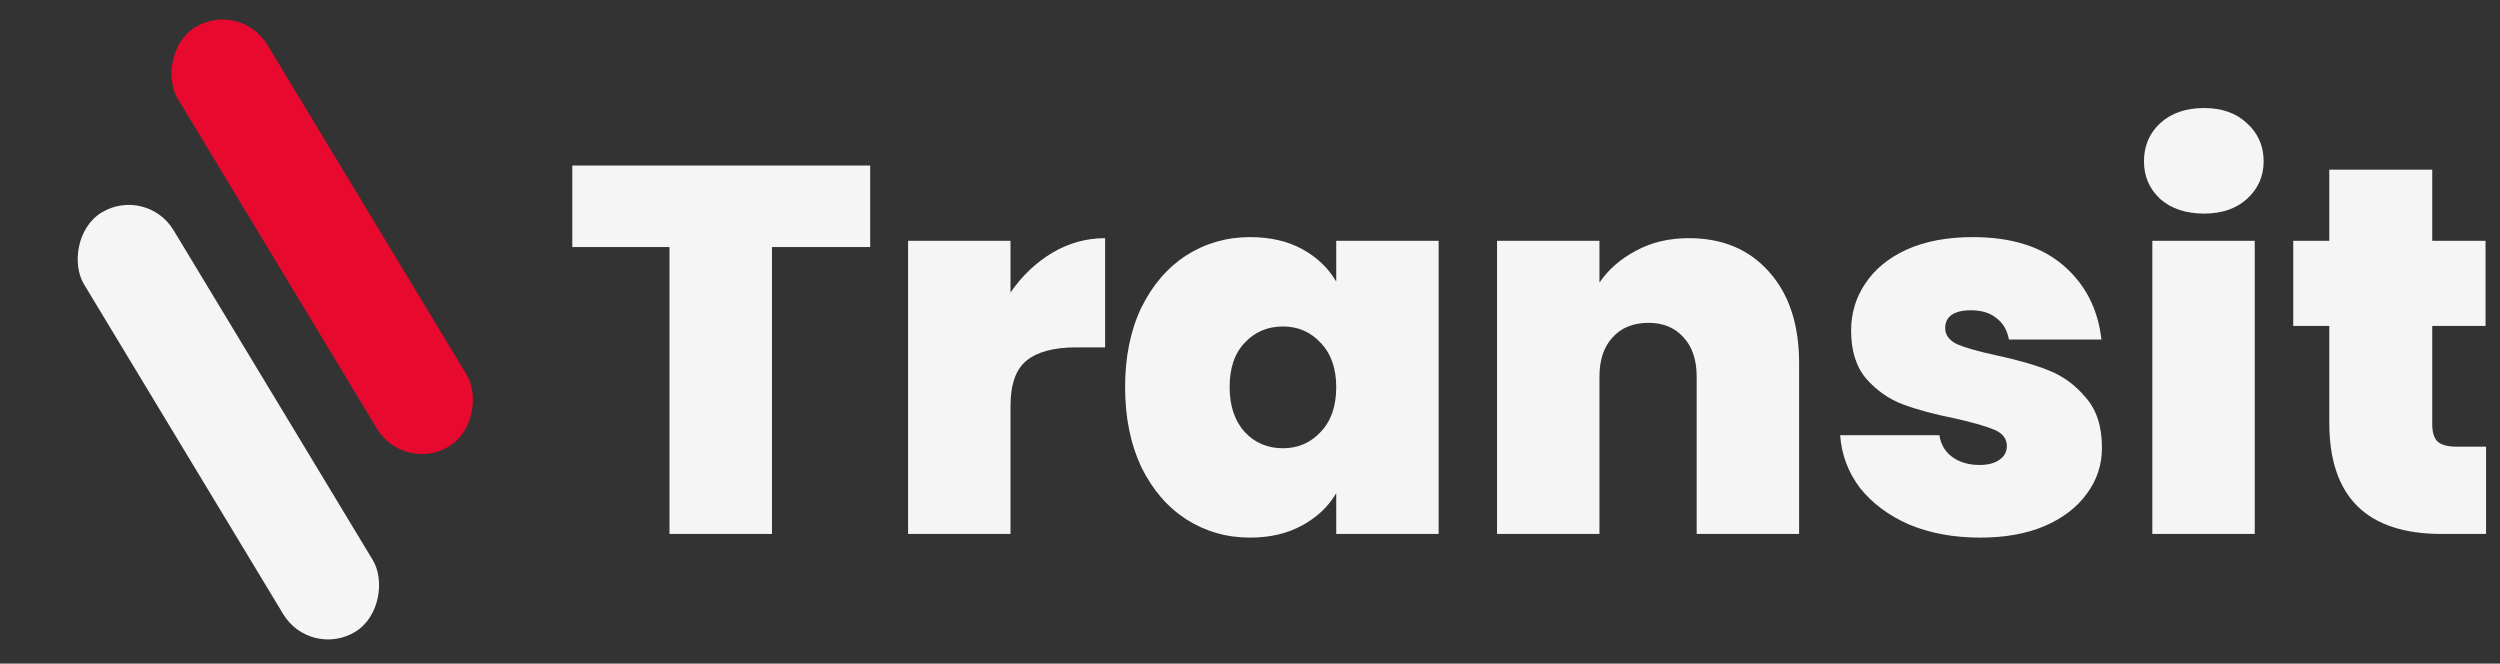 <svg width="162" height="43" viewBox="0 0 162 43" fill="none" xmlns="http://www.w3.org/2000/svg">
<rect x="0" y="0" width="162" height="43" fill="#333333" stroke="none"/>
<rect width="6.779" height="31.753" rx="3.389" transform="matrix(-0.856 0.517 0.517 0.856 15.572 0)" fill="#E8092E"/>
<rect width="6.779" height="31.753" rx="3.389" transform="matrix(-0.856 0.517 0.517 0.856 9.493 12.014)" fill="#F5F5F5"/>
<path d="M161.097 28.944V34.6H158.219C153.365 34.6 150.938 32.195 150.938 27.387V21.122H148.601V15.602H150.938V10.996H157.609V15.602H161.063V21.122H157.609V27.488C157.609 28.007 157.722 28.38 157.948 28.606C158.196 28.831 158.602 28.944 159.167 28.944H161.097Z" fill="#F5F5F5"/>
<path d="M142.823 13.841C141.649 13.841 140.701 13.525 139.979 12.892C139.279 12.238 138.929 11.425 138.929 10.454C138.929 9.461 139.279 8.637 139.979 7.982C140.701 7.327 141.649 7 142.823 7C143.975 7 144.9 7.327 145.6 7.982C146.322 8.637 146.684 9.461 146.684 10.454C146.684 11.425 146.322 12.238 145.6 12.892C144.9 13.525 143.975 13.841 142.823 13.841ZM146.108 15.602V34.6H139.471V15.602H146.108Z" fill="#F5F5F5"/>
<path d="M128.317 34.837C126.601 34.837 125.066 34.555 123.711 33.991C122.379 33.404 121.318 32.614 120.528 31.62C119.76 30.604 119.332 29.464 119.241 28.2H125.675C125.766 28.809 126.048 29.284 126.522 29.622C126.996 29.961 127.583 30.13 128.283 30.13C128.825 30.13 129.254 30.017 129.57 29.791C129.886 29.566 130.044 29.272 130.044 28.911C130.044 28.437 129.784 28.087 129.265 27.861C128.746 27.636 127.888 27.387 126.691 27.116C125.337 26.845 124.208 26.541 123.305 26.202C122.402 25.863 121.612 25.31 120.934 24.543C120.28 23.775 119.952 22.736 119.952 21.427C119.952 20.298 120.257 19.282 120.867 18.379C121.476 17.453 122.368 16.72 123.542 16.178C124.739 15.636 126.172 15.365 127.843 15.365C130.326 15.365 132.279 15.975 133.701 17.194C135.124 18.413 135.948 20.016 136.173 22.003H130.179C130.067 21.393 129.796 20.93 129.367 20.614C128.96 20.276 128.407 20.106 127.707 20.106C127.166 20.106 126.748 20.208 126.454 20.411C126.183 20.614 126.048 20.896 126.048 21.258C126.048 21.709 126.308 22.059 126.827 22.308C127.346 22.533 128.181 22.77 129.333 23.019C130.71 23.312 131.85 23.64 132.753 24.001C133.679 24.362 134.48 24.949 135.158 25.762C135.857 26.552 136.207 27.636 136.207 29.013C136.207 30.119 135.88 31.112 135.225 31.993C134.593 32.873 133.679 33.573 132.482 34.092C131.308 34.589 129.92 34.837 128.317 34.837Z" fill="#F5F5F5"/>
<path d="M109.436 15.433C111.626 15.433 113.364 16.166 114.651 17.634C115.938 19.079 116.582 21.043 116.582 23.526V34.6H109.944V24.407C109.944 23.323 109.662 22.476 109.097 21.867C108.533 21.235 107.777 20.919 106.829 20.919C105.835 20.919 105.056 21.235 104.492 21.867C103.927 22.476 103.645 23.323 103.645 24.407V34.6H97.008V15.602H103.645V18.311C104.232 17.453 105.022 16.765 106.016 16.245C107.009 15.704 108.149 15.433 109.436 15.433Z" fill="#F5F5F5"/>
<path d="M72.907 25.084C72.907 23.12 73.257 21.404 73.957 19.937C74.679 18.47 75.65 17.341 76.869 16.55C78.111 15.76 79.488 15.365 81 15.365C82.31 15.365 83.439 15.625 84.387 16.144C85.335 16.663 86.069 17.363 86.588 18.244V15.602H93.225V34.6H86.588V31.959C86.069 32.839 85.324 33.539 84.353 34.059C83.405 34.578 82.287 34.837 81 34.837C79.488 34.837 78.111 34.442 76.869 33.652C75.65 32.862 74.679 31.733 73.957 30.266C73.257 28.776 72.907 27.049 72.907 25.084ZM86.588 25.084C86.588 23.865 86.249 22.906 85.572 22.206C84.917 21.506 84.105 21.156 83.134 21.156C82.141 21.156 81.316 21.506 80.662 22.206C80.007 22.883 79.68 23.843 79.68 25.084C79.68 26.303 80.007 27.274 80.662 27.997C81.316 28.697 82.141 29.047 83.134 29.047C84.105 29.047 84.917 28.697 85.572 27.997C86.249 27.297 86.588 26.326 86.588 25.084Z" fill="#F5F5F5"/>
<path d="M65.481 18.954C66.226 17.871 67.129 17.013 68.19 16.381C69.251 15.749 70.392 15.433 71.611 15.433V22.51H69.748C68.303 22.51 67.231 22.793 66.531 23.357C65.831 23.921 65.481 24.903 65.481 26.303V34.6H58.844V15.602H65.481V18.954Z" fill="#F5F5F5"/>
<path d="M56.388 10.726V16.009H50.022V34.6H43.384V16.009H37.085V10.726H56.388Z" fill="#F5F5F5"/>
</svg>
